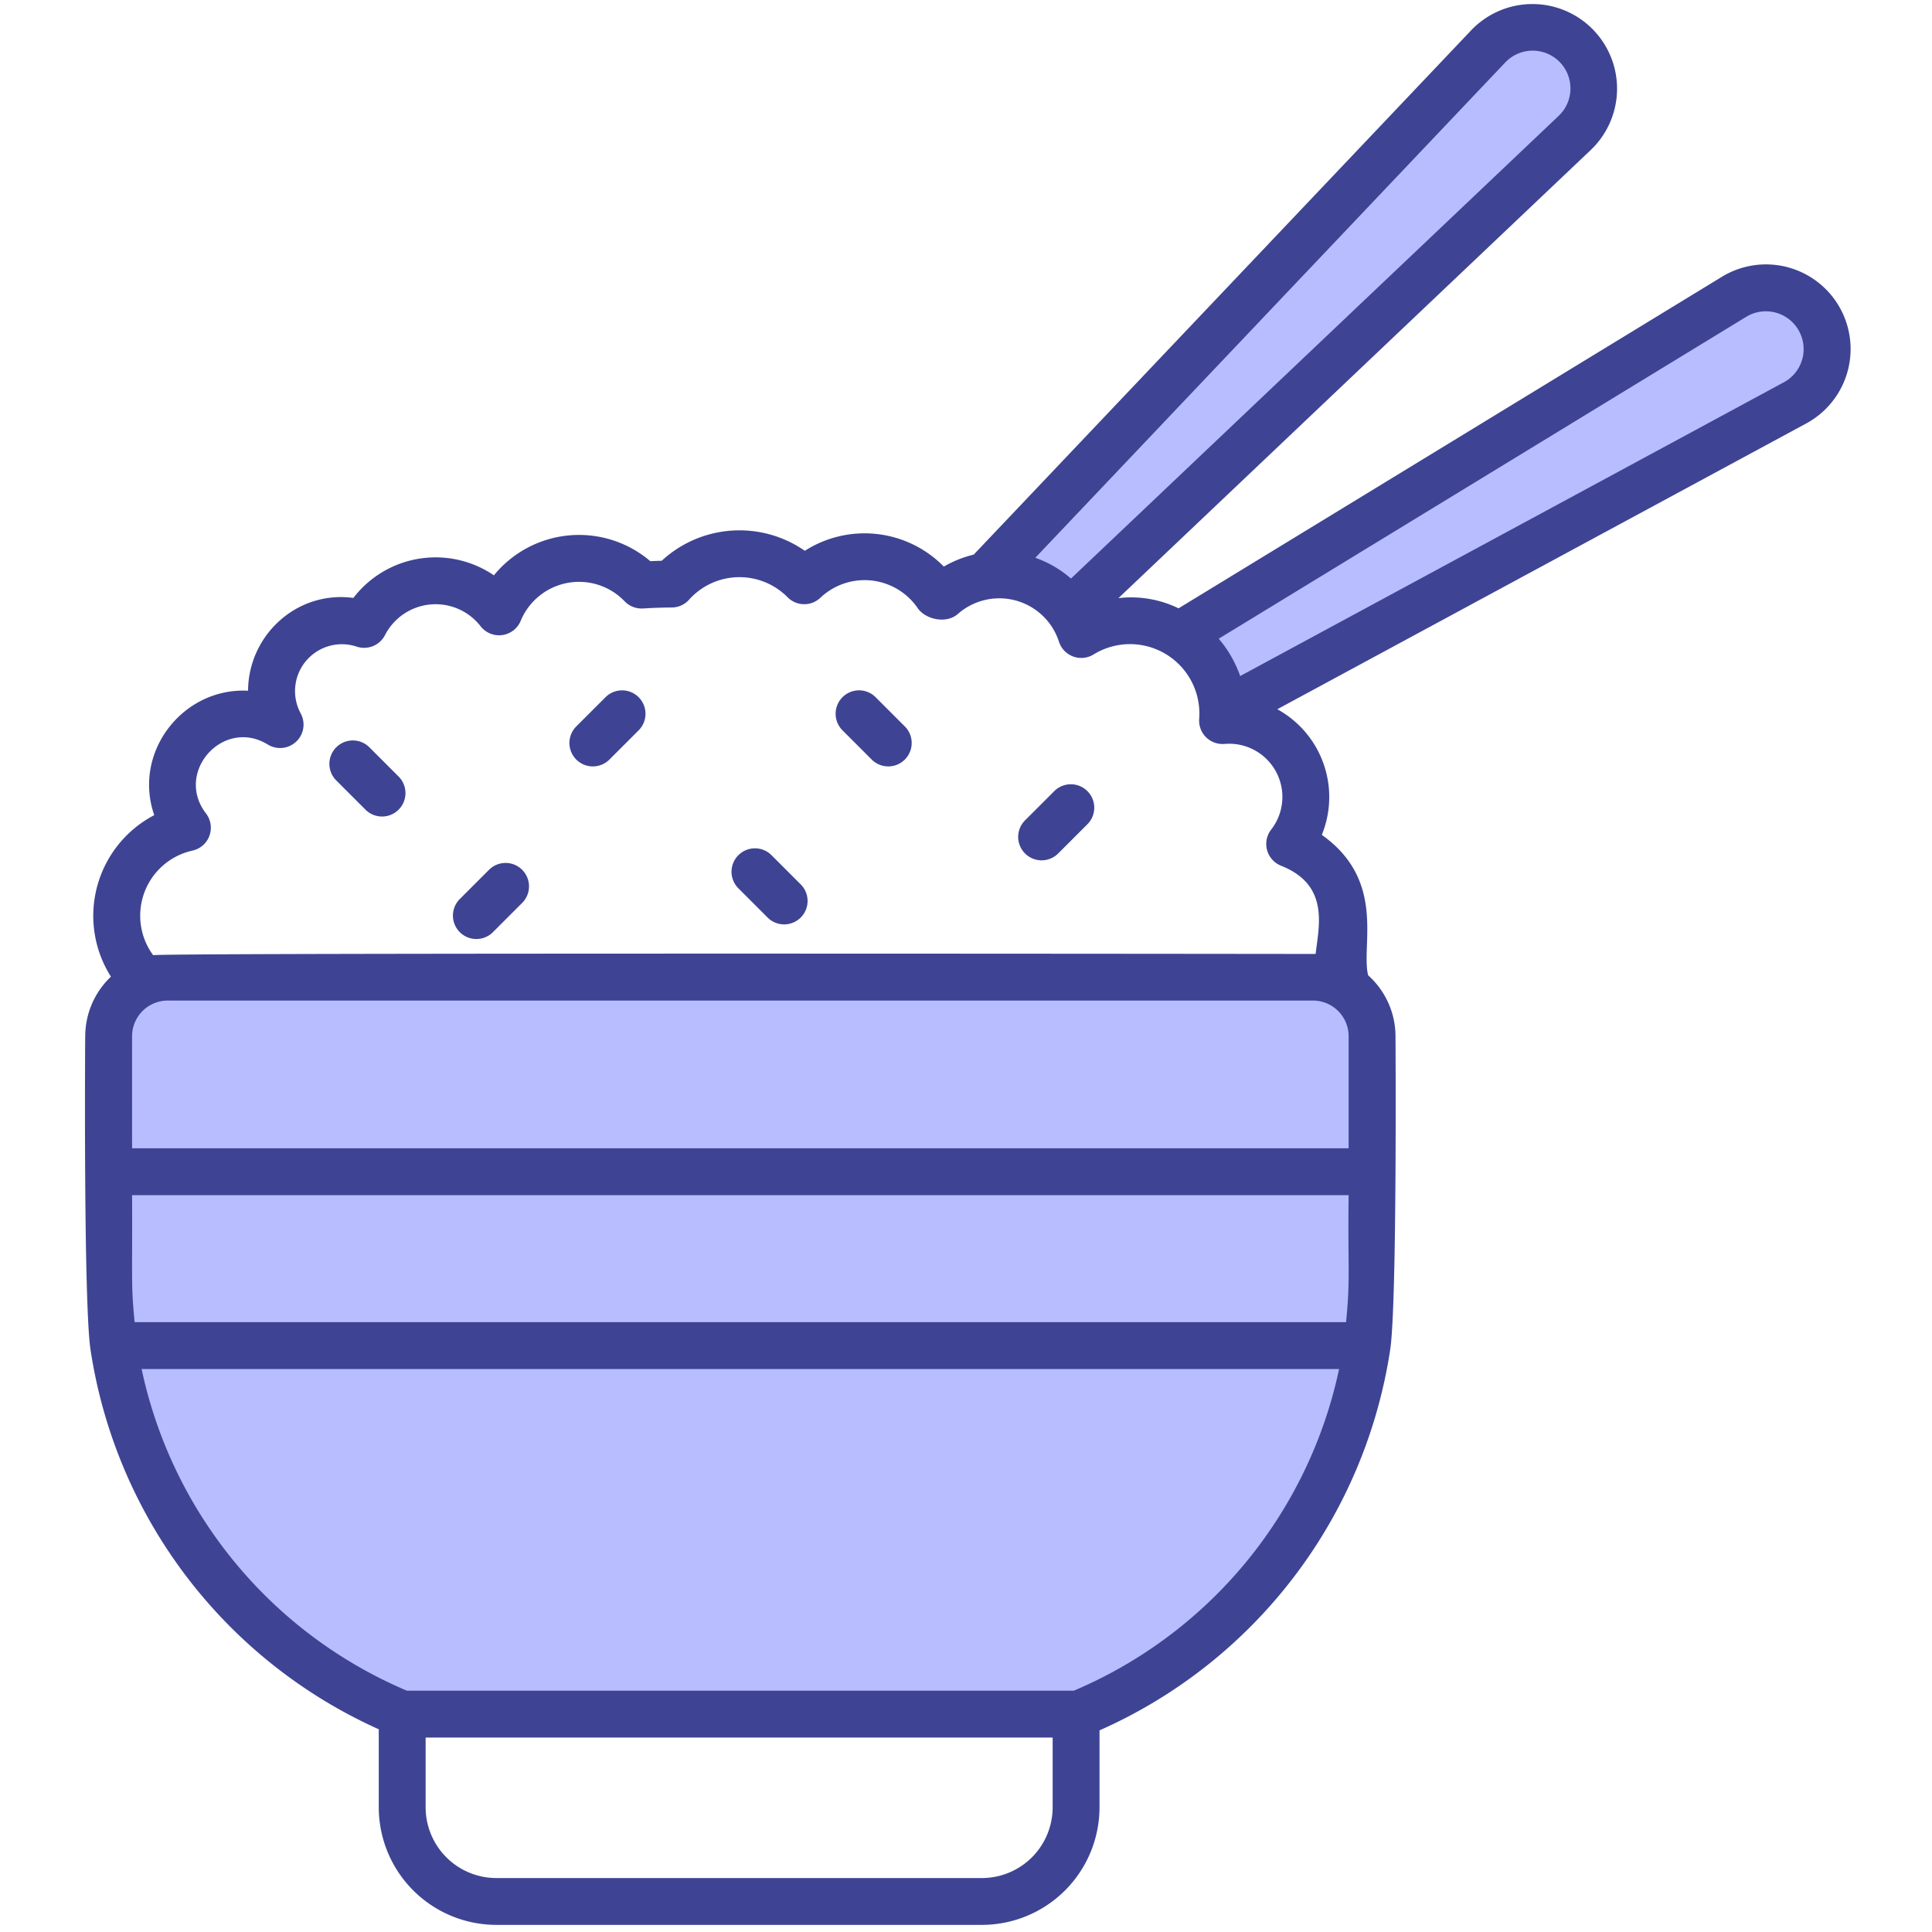 <svg xmlns="http://www.w3.org/2000/svg" xmlns:xlink="http://www.w3.org/1999/xlink" width="500" height="500" viewBox="0 0 500 500">
  <defs>
    <clipPath id="clip-category-15">
      <rect width="500" height="500"/>
    </clipPath>
  </defs>
  <g id="category-15" clip-path="url(#clip-category-15)">
    <g id="Group_6" data-name="Group 6" transform="translate(-5.546 -6.421)">
      <path id="Path_12" data-name="Path 12" d="M413.39,18.122a15.837,15.837,0,0,1-.3,22.687L277.8,162.6l-12.955-6.3L390.7,18.42A15.836,15.836,0,0,1,413.39,18.122Zm62.885,70.752a15.837,15.837,0,0,1-6.2,21.824L323.316,188.156l-11.9-14.705L454.3,83.247a15.837,15.837,0,0,1,21.98,5.627Z" fill="#b8bdff"/>
      <path id="Path_14" data-name="Path 14" d="M345.335,259.3a15.3,15.3,0,0,1,15.3,15.3v62.316a125.307,125.307,0,0,1-1.285,17.752,122.457,122.457,0,0,1-74.677,95.365H109.628a122.457,122.457,0,0,1-74.677-95.365,125.305,125.305,0,0,1-1.285-17.752V274.6a15.3,15.3,0,0,1,15.3-15.3Z" fill="#b8bdff"/>
      <g id="Group_5" data-name="Group 5">
        <path id="Path_16" data-name="Path 16" d="M27.6,274.6c-.034,3.009-.422,68.567,1.345,80.944a128.809,128.809,0,0,0,74.626,98.414v20.2A30.455,30.455,0,0,0,134,504.578H259.672A30.455,30.455,0,0,0,290.1,474.157V454.24a128.828,128.828,0,0,0,75.256-98.718c1.778-12.416,1.351-80.436,1.345-80.923a21.23,21.23,0,0,0-7.082-15.772c-1.928-7.668,4.79-24.458-11.988-36.338a25.928,25.928,0,0,0-11.517-32.519l136.844-73.937a21.9,21.9,0,1,0-21.817-37.96L310.554,163.858a27.948,27.948,0,0,0-15.564-2.638L417.265,45.207A21.9,21.9,0,1,0,386.3,14.246L257.541,149.955a28.6,28.6,0,0,0-7.731,3.1,28.727,28.727,0,0,0-35.975-4.088,29.659,29.659,0,0,0-37.041,2.581q-1.478.036-2.951.1a28.447,28.447,0,0,0-40.475,3.666A26.815,26.815,0,0,0,97,161.164c-14.688-1.97-27.165,9.7-27.259,24.015-16.853-.871-29.936,15.877-24.275,32.2a29.415,29.415,0,0,0-11.213,41.806A21.265,21.265,0,0,0,27.605,274.6Zm12.126,0a9.242,9.242,0,0,1,9.232-9.234H345.335a9.246,9.246,0,0,1,9.236,9.234V303.6H39.731ZM353.907,348.6H40.392c-.968-9.7-.564-10.036-.661-32.872h314.84C354.324,334.495,355.06,337.049,353.907,348.6ZM277.97,474.158a18.317,18.317,0,0,1-18.3,18.3H134a18.317,18.317,0,0,1-18.3-18.3V456.1H277.97Zm5.489-30.189H110.842A116.74,116.74,0,0,1,42.2,360.73H352.1A116.755,116.755,0,0,1,283.459,443.969Zm174-355.547a9.761,9.761,0,0,1,13.561,3.472v0a9.761,9.761,0,0,1-3.822,13.466L326.5,181.382a30.142,30.142,0,0,0-5.549-9.663ZM395.1,22.592a9.776,9.776,0,1,1,13.821,13.819L282.715,156.15a28.34,28.34,0,0,0-9.232-5.378ZM55.39,226.55a6.063,6.063,0,0,0,3.467-9.609c-8.224-10.7,4.491-24.905,16.015-17.826a6.063,6.063,0,0,0,8.512-8.031,12.127,12.127,0,0,1,14.523-17.3,6.078,6.078,0,0,0,7.252-2.953,14.735,14.735,0,0,1,24.787-2.307A6.06,6.06,0,0,0,140.3,167.1a16.342,16.342,0,0,1,26.9-5.063,6.123,6.123,0,0,0,4.741,1.857c2.468-.149,4.945-.242,7.446-.253a6.059,6.059,0,0,0,4.481-2.011A17.513,17.513,0,0,1,209.384,161a6.063,6.063,0,0,0,8.441.154,16.65,16.65,0,0,1,25.27,2.724c1.889,2.723,7.2,4.147,10.331,1.449a16.229,16.229,0,0,1,26.194,7.216,6.065,6.065,0,0,0,8.914,3.268,17.96,17.96,0,0,1,27.359,16.652,6.055,6.055,0,0,0,1.767,4.748,6.142,6.142,0,0,0,4.76,1.745,13.766,13.766,0,0,1,12.088,22.184,6.064,6.064,0,0,0,2.572,9.331c12.568,4.978,9.794,15.524,8.948,22.837-.509-.017-297.236-.337-300.846.313A17.253,17.253,0,0,1,55.39,226.55Z" fill="#3e4493"/>
        <path id="Path_17" data-name="Path 17" d="M100.132,215.961a6.062,6.062,0,0,0,8.573-8.573l-7.564-7.564a6.062,6.062,0,0,0-8.573,8.573Zm63.13-12.967,7.564-7.562a6.062,6.062,0,0,0-8.573-8.573l-7.564,7.562a6.062,6.062,0,0,0,8.573,8.573Zm-30.148,44.669,7.564-7.564a6.062,6.062,0,0,0-8.573-8.573l-7.564,7.564a6.062,6.062,0,1,0,8.573,8.573ZM279.4,227.3l7.564-7.562a6.062,6.062,0,0,0-8.573-8.573l-7.564,7.562A6.062,6.062,0,0,0,279.4,227.3Zm-75.2,16.578a6.062,6.062,0,0,0,8.573-8.573l-7.56-7.562a6.062,6.062,0,0,0-8.573,8.573Zm26.942-40.887a6.062,6.062,0,0,0,8.573-8.573l-7.56-7.562a6.062,6.062,0,1,0-8.573,8.573Z" fill="#3e4493"/>
      </g>
    </g>
  </g>
</svg>
